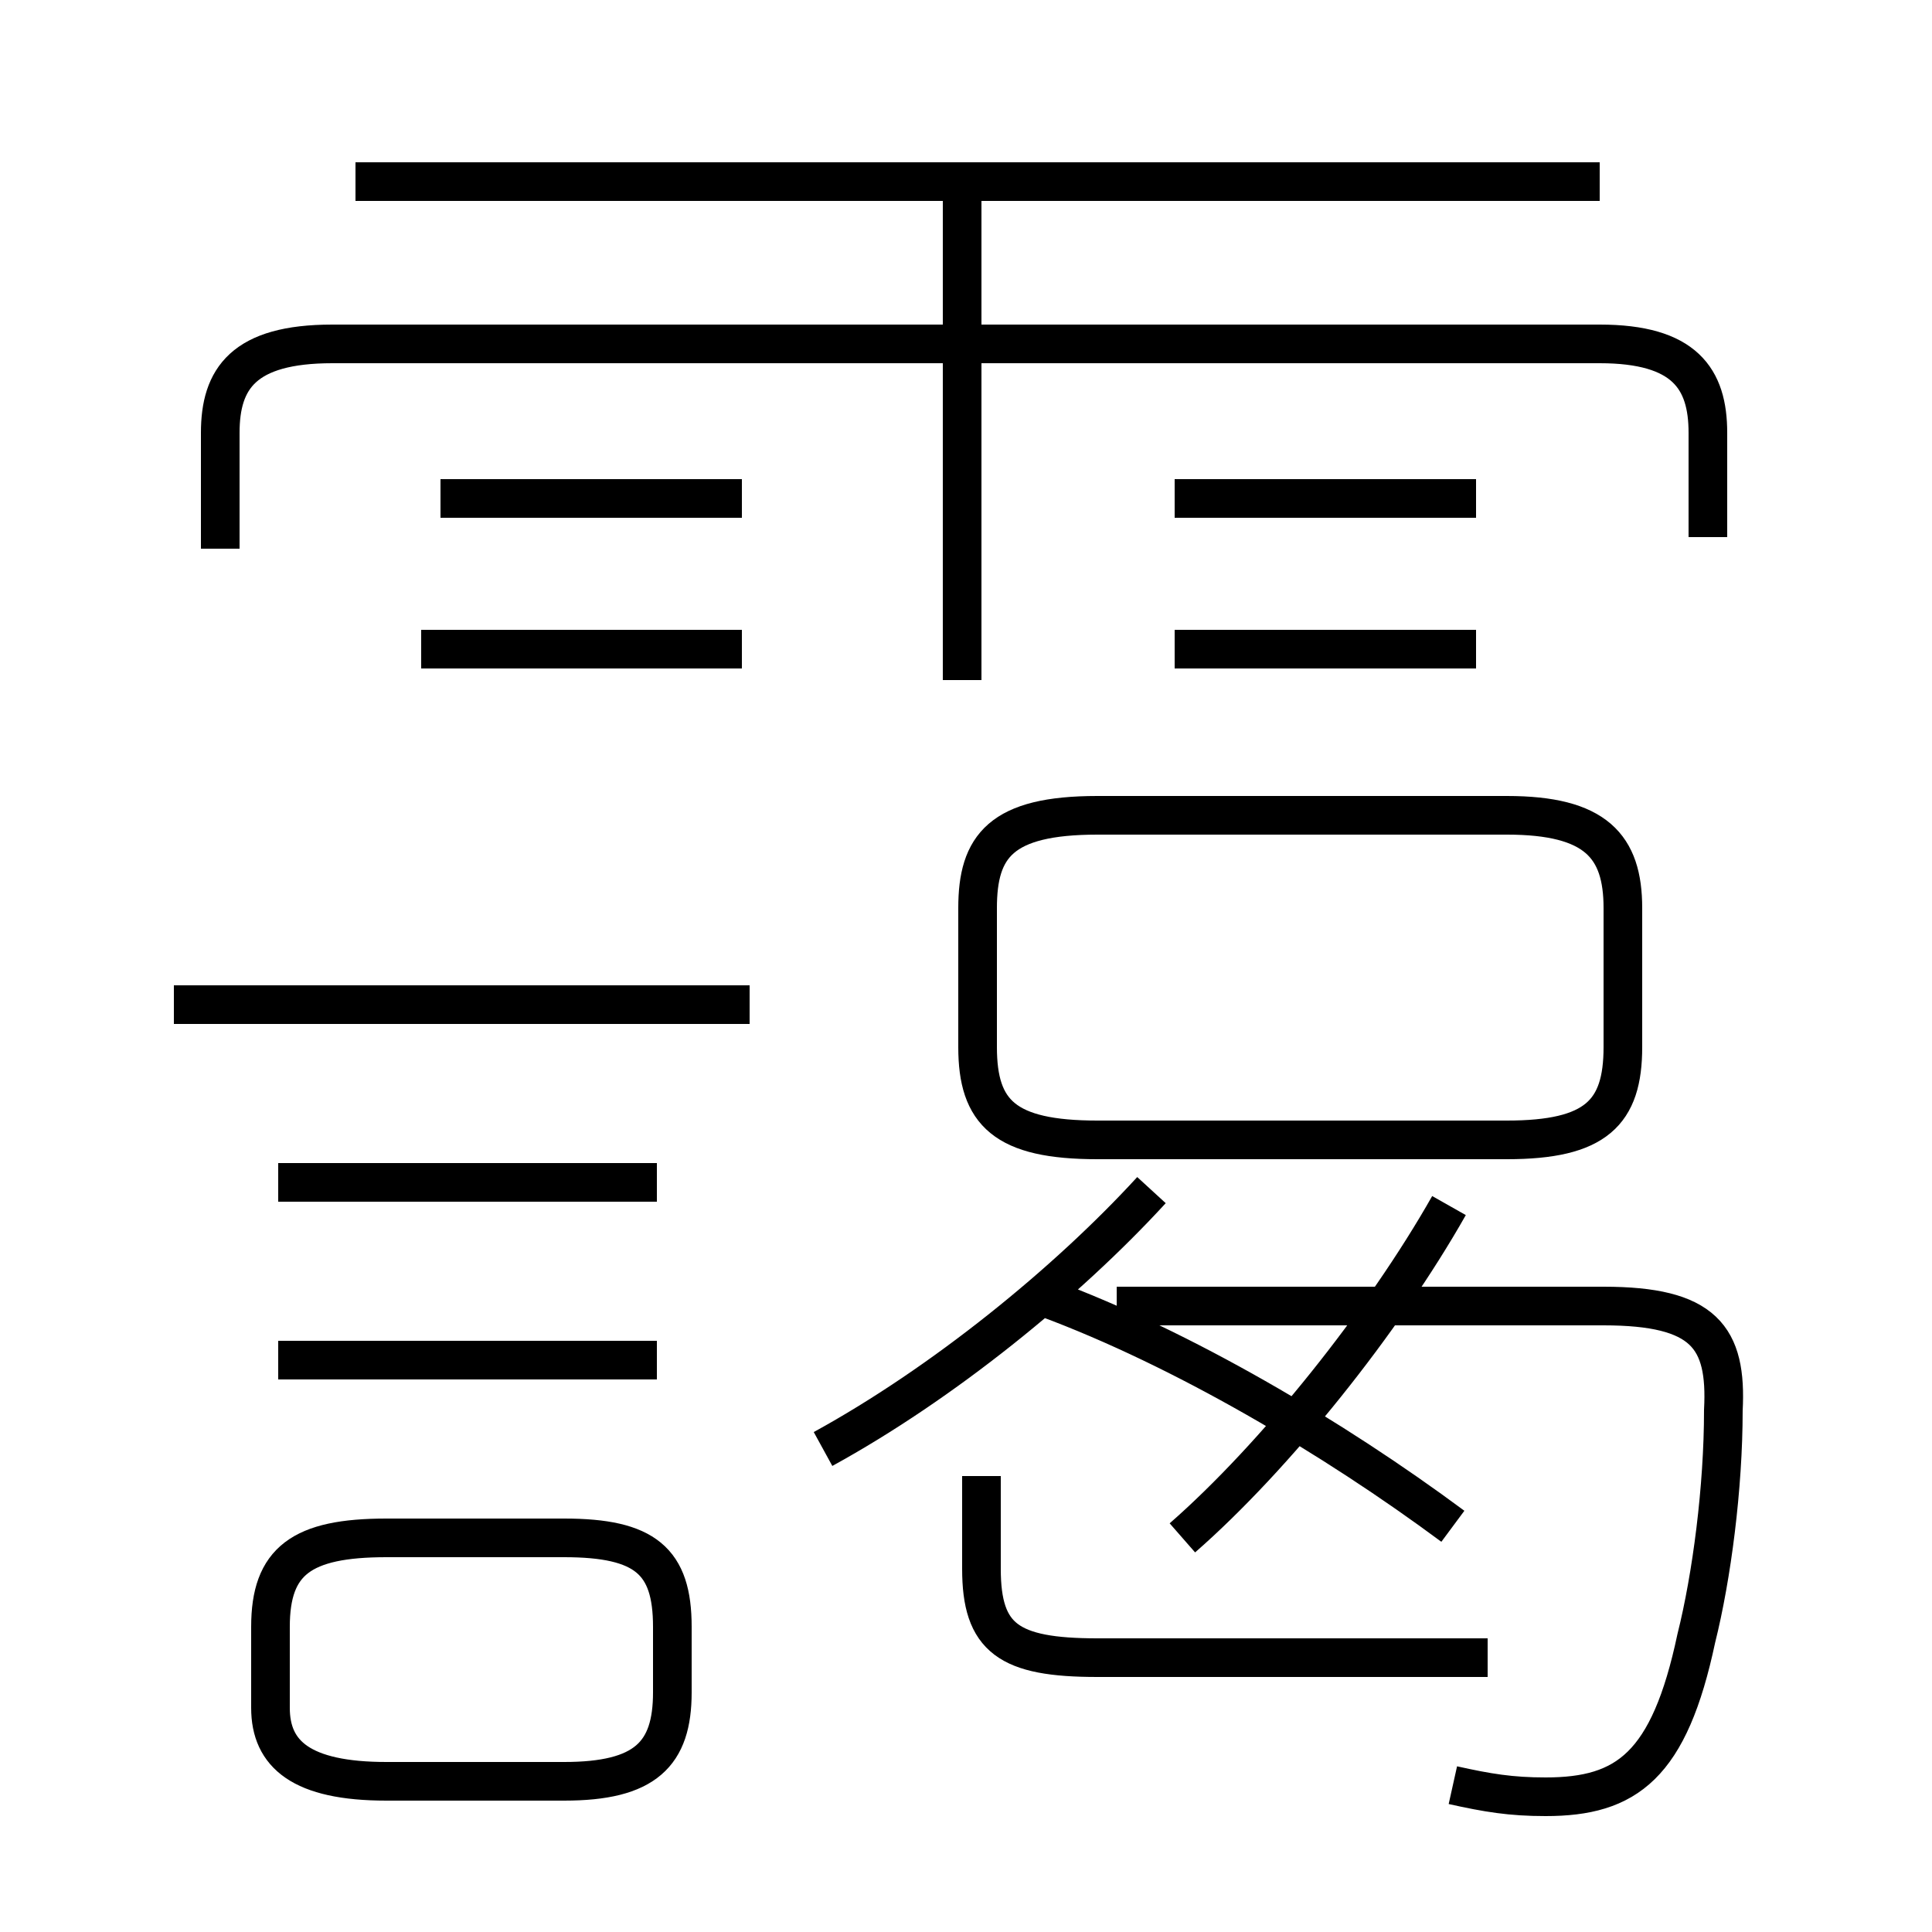 <?xml version='1.0' encoding='utf8'?>
<svg viewBox="0.0 -6.0 50.0 50.0" version="1.1" xmlns="http://www.w3.org/2000/svg">
<rect x="0.0" y="-6.0" width="50.0" height="50.0" fill="#808080" stroke="none"/>
<rect x="-1000" y="-1000" width="2000" height="2000" stroke="white" fill="white"/>
<g style="fill:white;stroke:#000000;  stroke-width:1">
<path d="M 37.6 2.2 C 38.5 2.4 39.1 2.5 40.0 2.5 C 42.1 2.5 43.2 1.7 43.9 -1.6 C 44.3 -3.2 44.6 -5.5 44.6 -7.5 C 44.7 -9.4 44.1 -10.2 41.5 -10.2 L 28.9 -10.2 M 10.0 2.1 L 14.6 2.1 C 16.7 2.1 17.4 1.4 17.4 -0.2 L 17.4 -1.9 C 17.4 -3.6 16.7 -4.2 14.6 -4.2 L 10.0 -4.2 C 7.8 -4.2 7.0 -3.6 7.0 -1.9 L 7.0 0.2 C 7.0 1.4 7.8 2.1 10.0 2.1 Z M 17.0 -8.8 L 7.2 -8.8 M 17.0 -13.4 L 7.2 -13.4 M 19.4 -18.0 L 4.5 -18.0 M 21.3 -6.5 C 24.4 -8.2 27.6 -10.8 29.8 -13.2 M 25.4 -5.8 L 25.4 -3.4 C 25.4 -1.6 26.1 -1.1 28.4 -1.1 L 38.5 -1.1 M 19.2 -27.2 L 10.9 -27.2 M 30.6 -4.2 C 33.0 -6.3 35.8 -9.8 37.5 -12.8 M 37.6 -4.5 C 34.5 -6.8 30.6 -9.1 27.1 -10.4 M 19.2 -31.1 L 11.4 -31.1 M 37.1 -14.5 L 39.0 -14.5 C 41.3 -14.5 42.0 -15.2 42.0 -16.9 L 42.0 -20.5 C 42.0 -22.1 41.3 -22.9 39.0 -22.9 L 28.4 -22.9 C 25.9 -22.9 25.3 -22.1 25.3 -20.5 L 25.3 -16.9 C 25.3 -15.2 26.0 -14.5 28.4 -14.5 L 39.0 -14.5 Z M 41.4 -39.3 L 9.2 -39.3 M 24.9 -26.4 L 24.9 -39.5 M 38.2 -27.2 L 30.4 -27.2 M 44.2 -30.1 L 44.2 -32.8 C 44.2 -34.2 43.6 -35.1 41.4 -35.1 L 8.6 -35.1 C 6.3 -35.1 5.7 -34.2 5.7 -32.8 L 5.7 -29.8 M 38.2 -31.1 L 30.4 -31.1" transform="translate(0.0 38.0)" />
</g>
</svg>